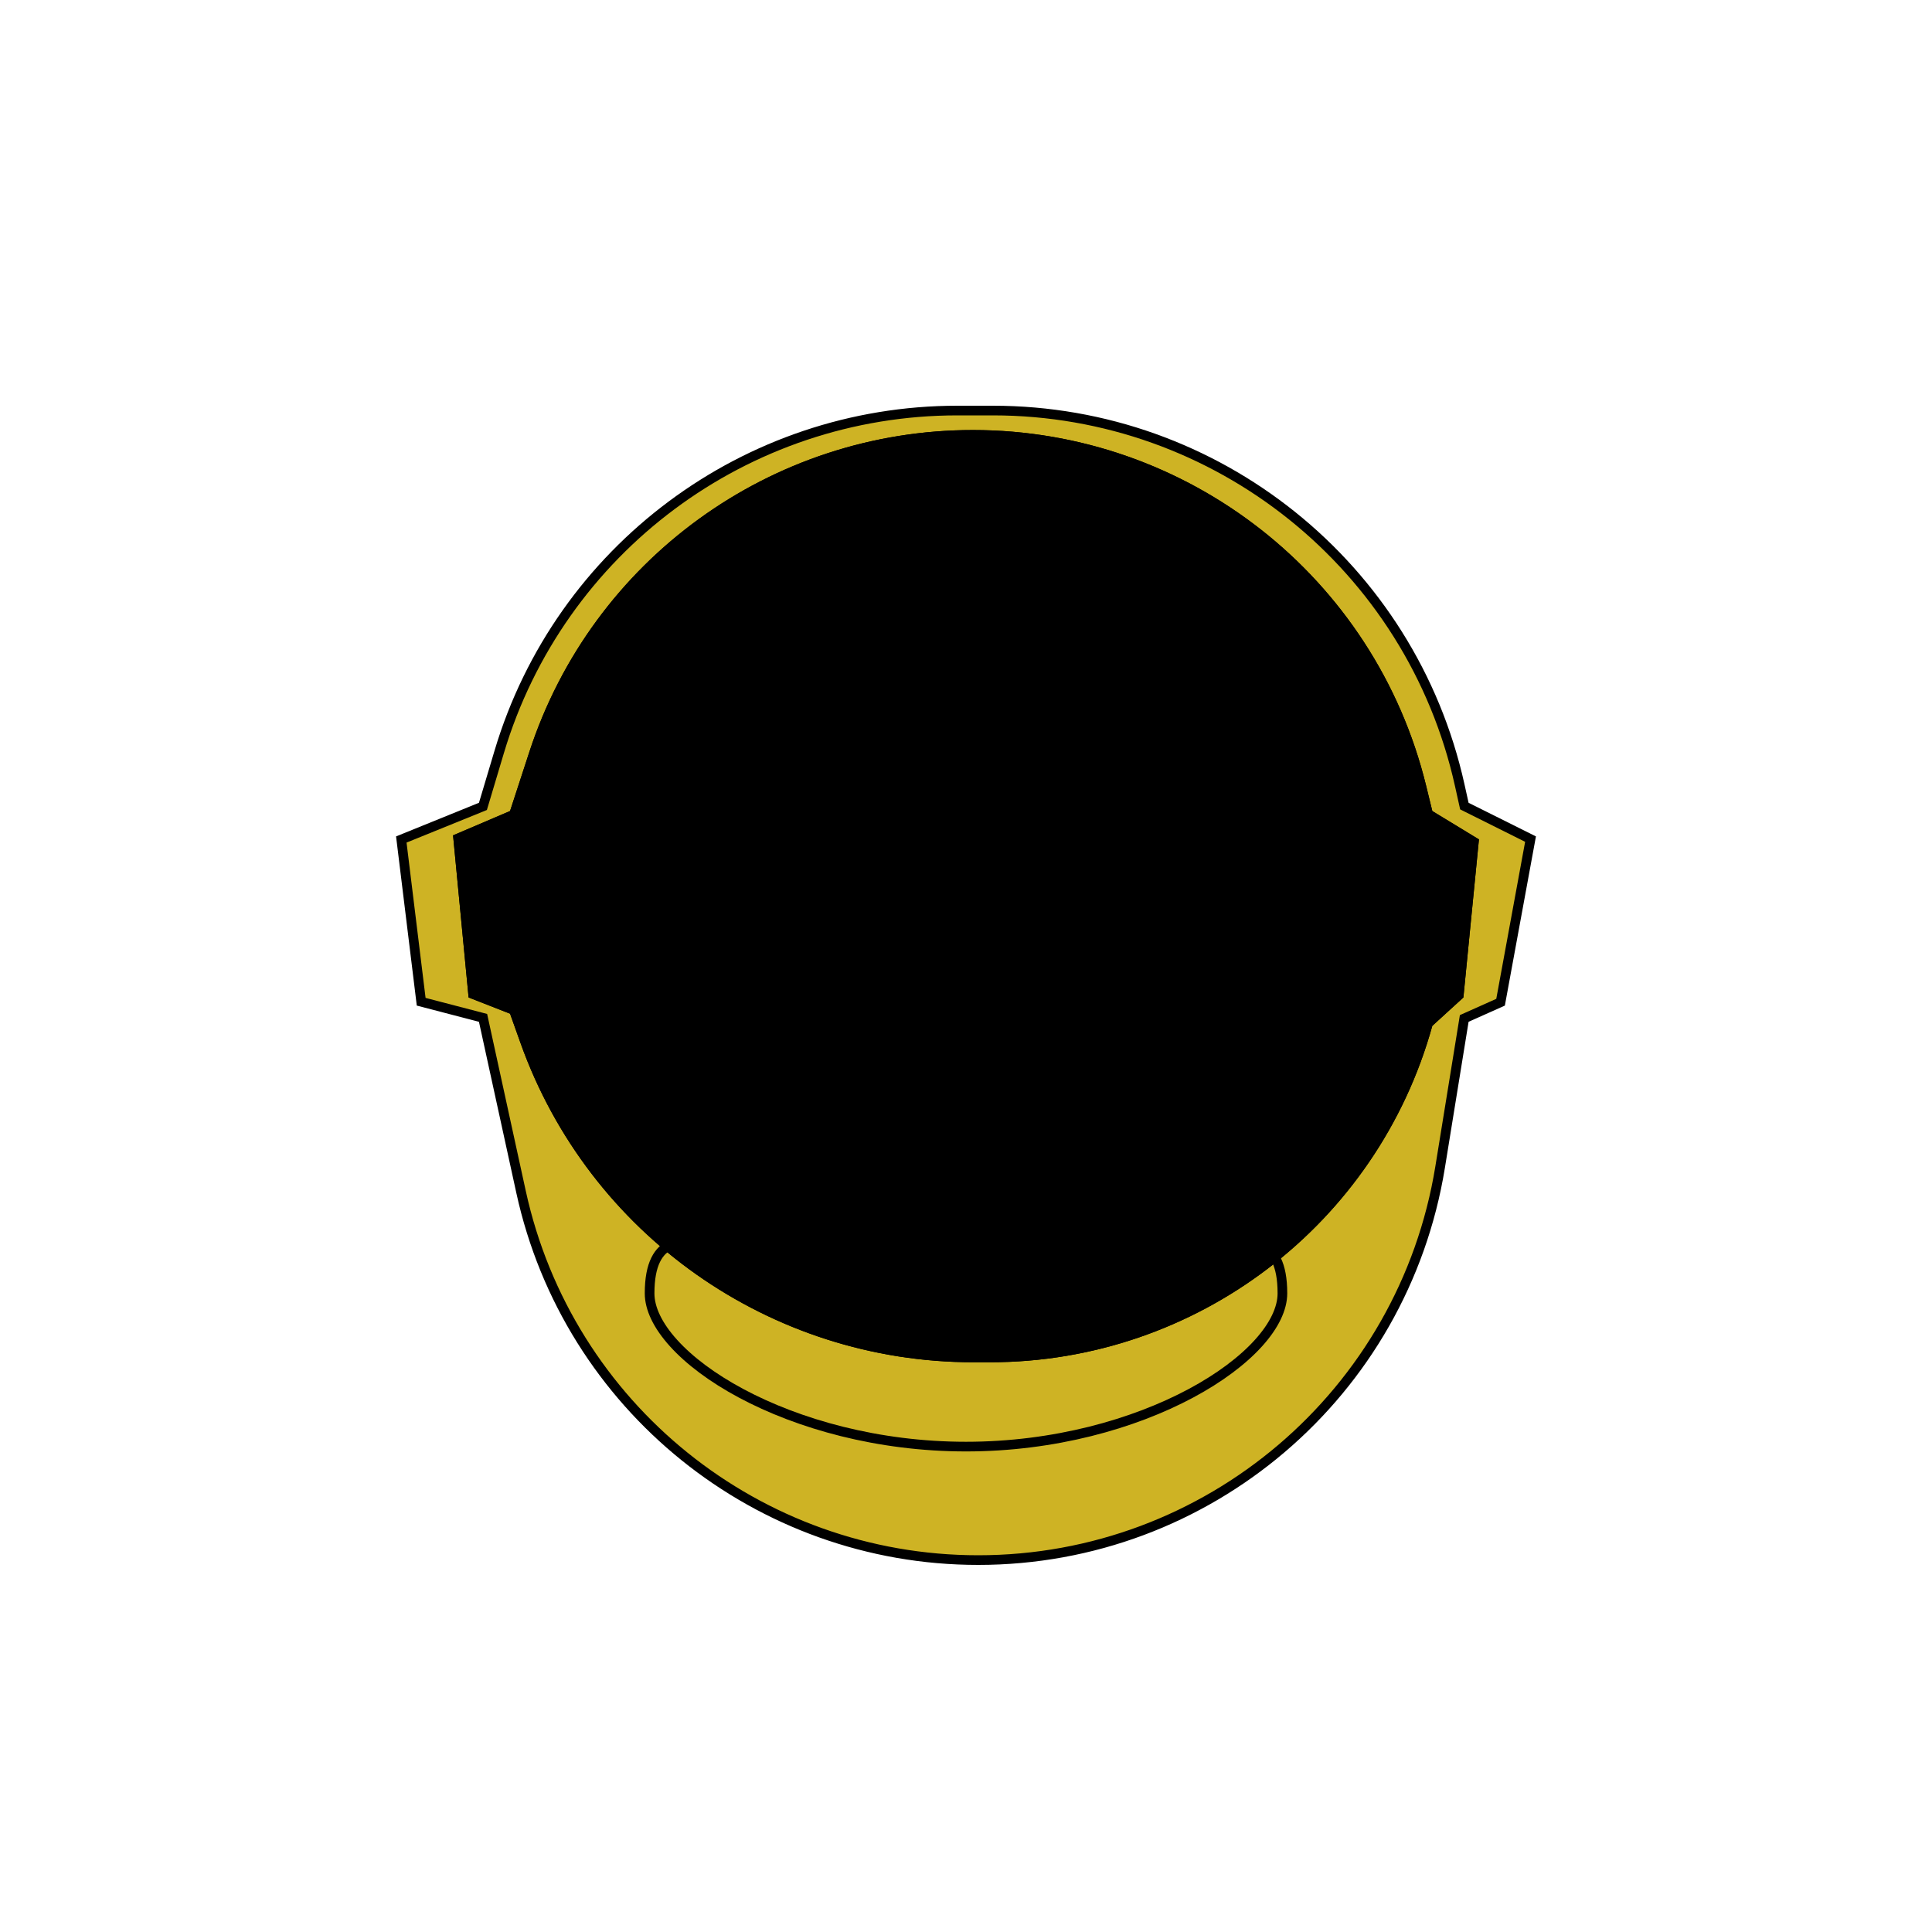 <svg width="200" height="200" viewBox="0 0 200 200" fill="none" xmlns="http://www.w3.org/2000/svg">
<path d="M49.708 105.292L50.005 105.37L50.07 105.67L53.94 123.393C58.798 145.64 78.495 161.5 101.266 161.5C125.026 161.5 145.278 144.267 149.082 120.814L151.534 105.696L151.577 105.43L151.823 105.32L155.338 103.749L158.44 86.864L151.804 83.552L151.591 83.445L151.539 83.213L151.11 81.28C146.084 58.623 125.993 42.5 102.785 42.5H102.778H102.771H102.764H102.756H102.749H102.742H102.735H102.728H102.72H102.713H102.706H102.699H102.692H102.685H102.677H102.67H102.663H102.656H102.649H102.642H102.634H102.627H102.62H102.613H102.606H102.598H102.591H102.584H102.577H102.57H102.563H102.555H102.548H102.541H102.534H102.527H102.52H102.512H102.505H102.498H102.491H102.484H102.476H102.469H102.462H102.455H102.448H102.441H102.433H102.426H102.419H102.412H102.405H102.398H102.39H102.383H102.376H102.369H102.362H102.354H102.347H102.34H102.333H102.326H102.319H102.311H102.304H102.297H102.29H102.283H102.276H102.268H102.261H102.254H102.247H102.24H102.232H102.225H102.218H102.211H102.204H102.197H102.189H102.182H102.175H102.168H102.161H102.154H102.146H102.139H102.132H102.125H102.118H102.11H102.103H102.096H102.089H102.082H102.075H102.067H102.06H102.053H102.046H102.039H102.032H102.024H102.017H102.01H102.003H101.996H101.988H101.981H101.974H101.967H101.96H101.953H101.945H101.938H101.931H101.924H101.917H101.91H101.902H101.895H101.888H101.881H101.874H101.866H101.859H101.852H101.845H101.838H101.831H101.823H101.816H101.809H101.802H101.795H101.787H101.78H101.773H101.766H101.759H101.752H101.744H101.737H101.73H101.723H101.716H101.709H101.701H101.694H101.687H101.68H101.673H101.665H101.658H101.651H101.644H101.637H101.63H101.622H101.615H101.608H101.601H101.594H101.587H101.579H101.572H101.565H101.558H101.551H101.543H101.536H101.529H101.522H101.515H101.508H101.5H101.493H101.486H101.479H101.472H101.465H101.457H101.45H101.443H101.436H101.429H101.421H101.414H101.407H101.4H101.393H101.386H101.378H101.371H101.364H101.357H101.35H101.342H101.335H101.328H101.321H101.314H101.307H101.299H101.292H101.285H101.278H101.271H101.264H101.256H101.249H101.242H101.235H101.228H101.22H101.213H101.206H101.199H101.192H101.185H101.177H101.17H101.163H101.156H101.149H101.142H101.134H101.127H101.12H101.113H101.106H101.098H101.091H101.084H101.077H101.07H101.063H101.055H101.048H101.041H101.034H101.027H101.019H101.012H101.005H100.998H100.991H100.984H100.976H100.969H100.962H100.955H100.948H100.94H100.933H100.926H100.919H100.912H100.905H100.897H100.89H100.883H100.876H100.869H100.862H100.854H100.847H100.84H100.833H100.826H100.818H100.811H100.804H100.797H100.79H100.783H100.775H100.768H100.761H100.754H100.747H100.739H100.732H100.725H100.718H100.711H100.704H100.696H100.689H100.682H100.675H100.668H100.66H100.653H100.646H100.639H100.632H100.625H100.617H100.61H100.603H100.596H100.589H100.581H100.574H100.567H100.56H100.553H100.546H100.538H100.531H100.524H100.517H100.51H100.502H100.495H100.488H100.481H100.474H100.467H100.459H100.452H100.445H100.438H100.431H100.423H100.416H100.409H100.402H100.395H100.388H100.38H100.373H100.366H100.359H100.352H100.344H100.337H100.33H100.323H100.316H100.309H100.301H100.294H100.287H100.28H100.273H100.265H100.258H100.251H100.244H100.237H100.23H100.222H100.215H100.208H100.201H100.194H100.186H100.179H100.172H100.165H100.158H100.151H100.143H100.136H100.129H100.122H100.115H100.107H100.1H100.093H100.086H100.079H100.072H100.064H100.057H100.05H100.043H100.036H100.028H100.021H100.014H100.007H100H99.993H99.985H99.978H99.971H99.964H99.957H99.949H99.942H99.935H99.928H99.921H99.913H99.906H99.899H99.892H99.885H99.877H99.87H99.863H99.856H99.849H99.842H99.834H99.827H99.82H99.813H99.806H99.799H99.791H99.784H99.777H99.77H99.763H99.755H99.748H99.741H99.734H99.727H99.719H99.712H99.705H99.698H99.691H99.683H99.676H99.669H99.662H99.655H99.648H99.64H99.633H99.626H99.619H99.612H99.604H99.597H99.59H99.583H99.576H99.569H99.561H99.554H99.547H99.54H99.532H99.525H99.518H99.511H99.504H99.497H99.489H99.482H99.475L99.468 42.5H99.461H99.454H99.446H99.439H99.432H99.425H99.418H99.41H99.403H99.396H99.389H99.382H99.374H99.367H99.36H99.353H99.346H99.338H99.331H99.324H99.317H99.31H99.302H99.295H99.288H99.281H99.274H99.266H99.259H99.252H99.245H99.238H99.231H99.223H99.216H99.209H99.202H99.195H99.187H99.18H99.173H99.166H99.159H99.151H99.144H99.137H99.13H99.123H99.115H99.108C77.226 42.5 57.94 56.867 51.678 77.834L50.061 83.247L49.992 83.477L49.77 83.568L41.543 86.904L43.6 103.7L49.708 105.292Z" fill="#CEB324" stroke="black"/>
<path d="M100 149.752C109.102 149.752 117.334 147.419 123.279 144.236C126.252 142.645 128.636 140.849 130.271 139.042C131.913 137.228 132.755 135.451 132.755 133.888C132.755 132.358 132.528 131.235 132.13 130.422C131.739 129.622 131.173 129.099 130.439 128.773C129.69 128.44 128.742 128.302 127.586 128.325C126.432 128.349 125.102 128.534 123.609 128.82C122.077 129.114 120.379 129.515 118.543 129.949C113.268 131.195 106.859 132.71 100 132.71C93.141 132.71 86.733 131.195 81.458 129.949C79.622 129.515 77.924 129.114 76.392 128.82C74.898 128.534 73.569 128.349 72.415 128.325C71.258 128.302 70.311 128.44 69.562 128.773C68.827 129.099 68.262 129.622 67.871 130.422C67.473 131.235 67.246 132.358 67.246 133.888C67.246 135.451 68.088 137.228 69.73 139.042C71.364 140.849 73.749 142.645 76.722 144.236C82.666 147.419 90.898 149.752 100 149.752Z" fill="#CEB324" stroke="black"/>
<g filter="url(#filter0_ii_47_158)">
<path d="M100.716 44.517C79.815 44.517 61.285 57.961 54.8 77.831L52.8 83.958L46.9 86.475L48.509 103.259L52.8 104.937L53.882 107.97C60.952 127.789 79.722 141.021 100.764 141.021H102.48C123.835 141.021 142.568 126.775 148.273 106.196V106.196L151.491 103.259L153.1 86.895L148.273 83.958L147.63 81.333C142.339 59.719 122.967 44.517 100.716 44.517V44.517Z" fill="black"/>
</g>
<path d="M52.982 104.471L53.194 104.554L53.271 104.769L54.353 107.802C61.352 127.422 79.933 140.521 100.764 140.521H102.48C123.61 140.521 142.146 126.425 147.791 106.062L147.829 105.923L147.936 105.826L151.012 103.019L152.572 87.159L148.013 84.385L147.836 84.278L147.787 84.077L147.145 81.452C141.909 60.062 122.737 45.017 100.716 45.017C80.031 45.017 61.693 58.322 55.275 77.986L53.275 84.113L53.205 84.329L52.996 84.418L47.433 86.792L48.977 102.905L52.982 104.471Z" stroke="black"/>
<defs>
<filter id="filter0_ii_47_158" x="46.9" y="38.517" width="106.2" height="108.503" filterUnits="userSpaceOnUse" color-interpolation-filters="sRGB">
<feFlood flood-opacity="0" result="BackgroundImageFix"/>
<feBlend mode="normal" in="SourceGraphic" in2="BackgroundImageFix" result="shape"/>
<feColorMatrix in="SourceAlpha" type="matrix" values="0 0 0 0 0 0 0 0 0 0 0 0 0 0 0 0 0 0 127 0" result="hardAlpha"/>
<feOffset dy="6"/>
<feGaussianBlur stdDeviation="5"/>
<feComposite in2="hardAlpha" operator="arithmetic" k2="-1" k3="1"/>
<feColorMatrix type="matrix" values="0 0 0 0 1 0 0 0 0 1 0 0 0 0 1 0 0 0 0.25 0"/>
<feBlend mode="normal" in2="shape" result="effect1_innerShadow_47_158"/>
<feColorMatrix in="SourceAlpha" type="matrix" values="0 0 0 0 0 0 0 0 0 0 0 0 0 0 0 0 0 0 127 0" result="hardAlpha"/>
<feOffset dy="-6"/>
<feGaussianBlur stdDeviation="5"/>
<feComposite in2="hardAlpha" operator="arithmetic" k2="-1" k3="1"/>
<feColorMatrix type="matrix" values="0 0 0 0 1 0 0 0 0 1 0 0 0 0 1 0 0 0 0.25 0"/>
<feBlend mode="normal" in2="effect1_innerShadow_47_158" result="effect2_innerShadow_47_158"/>
</filter>
</defs>
</svg>

